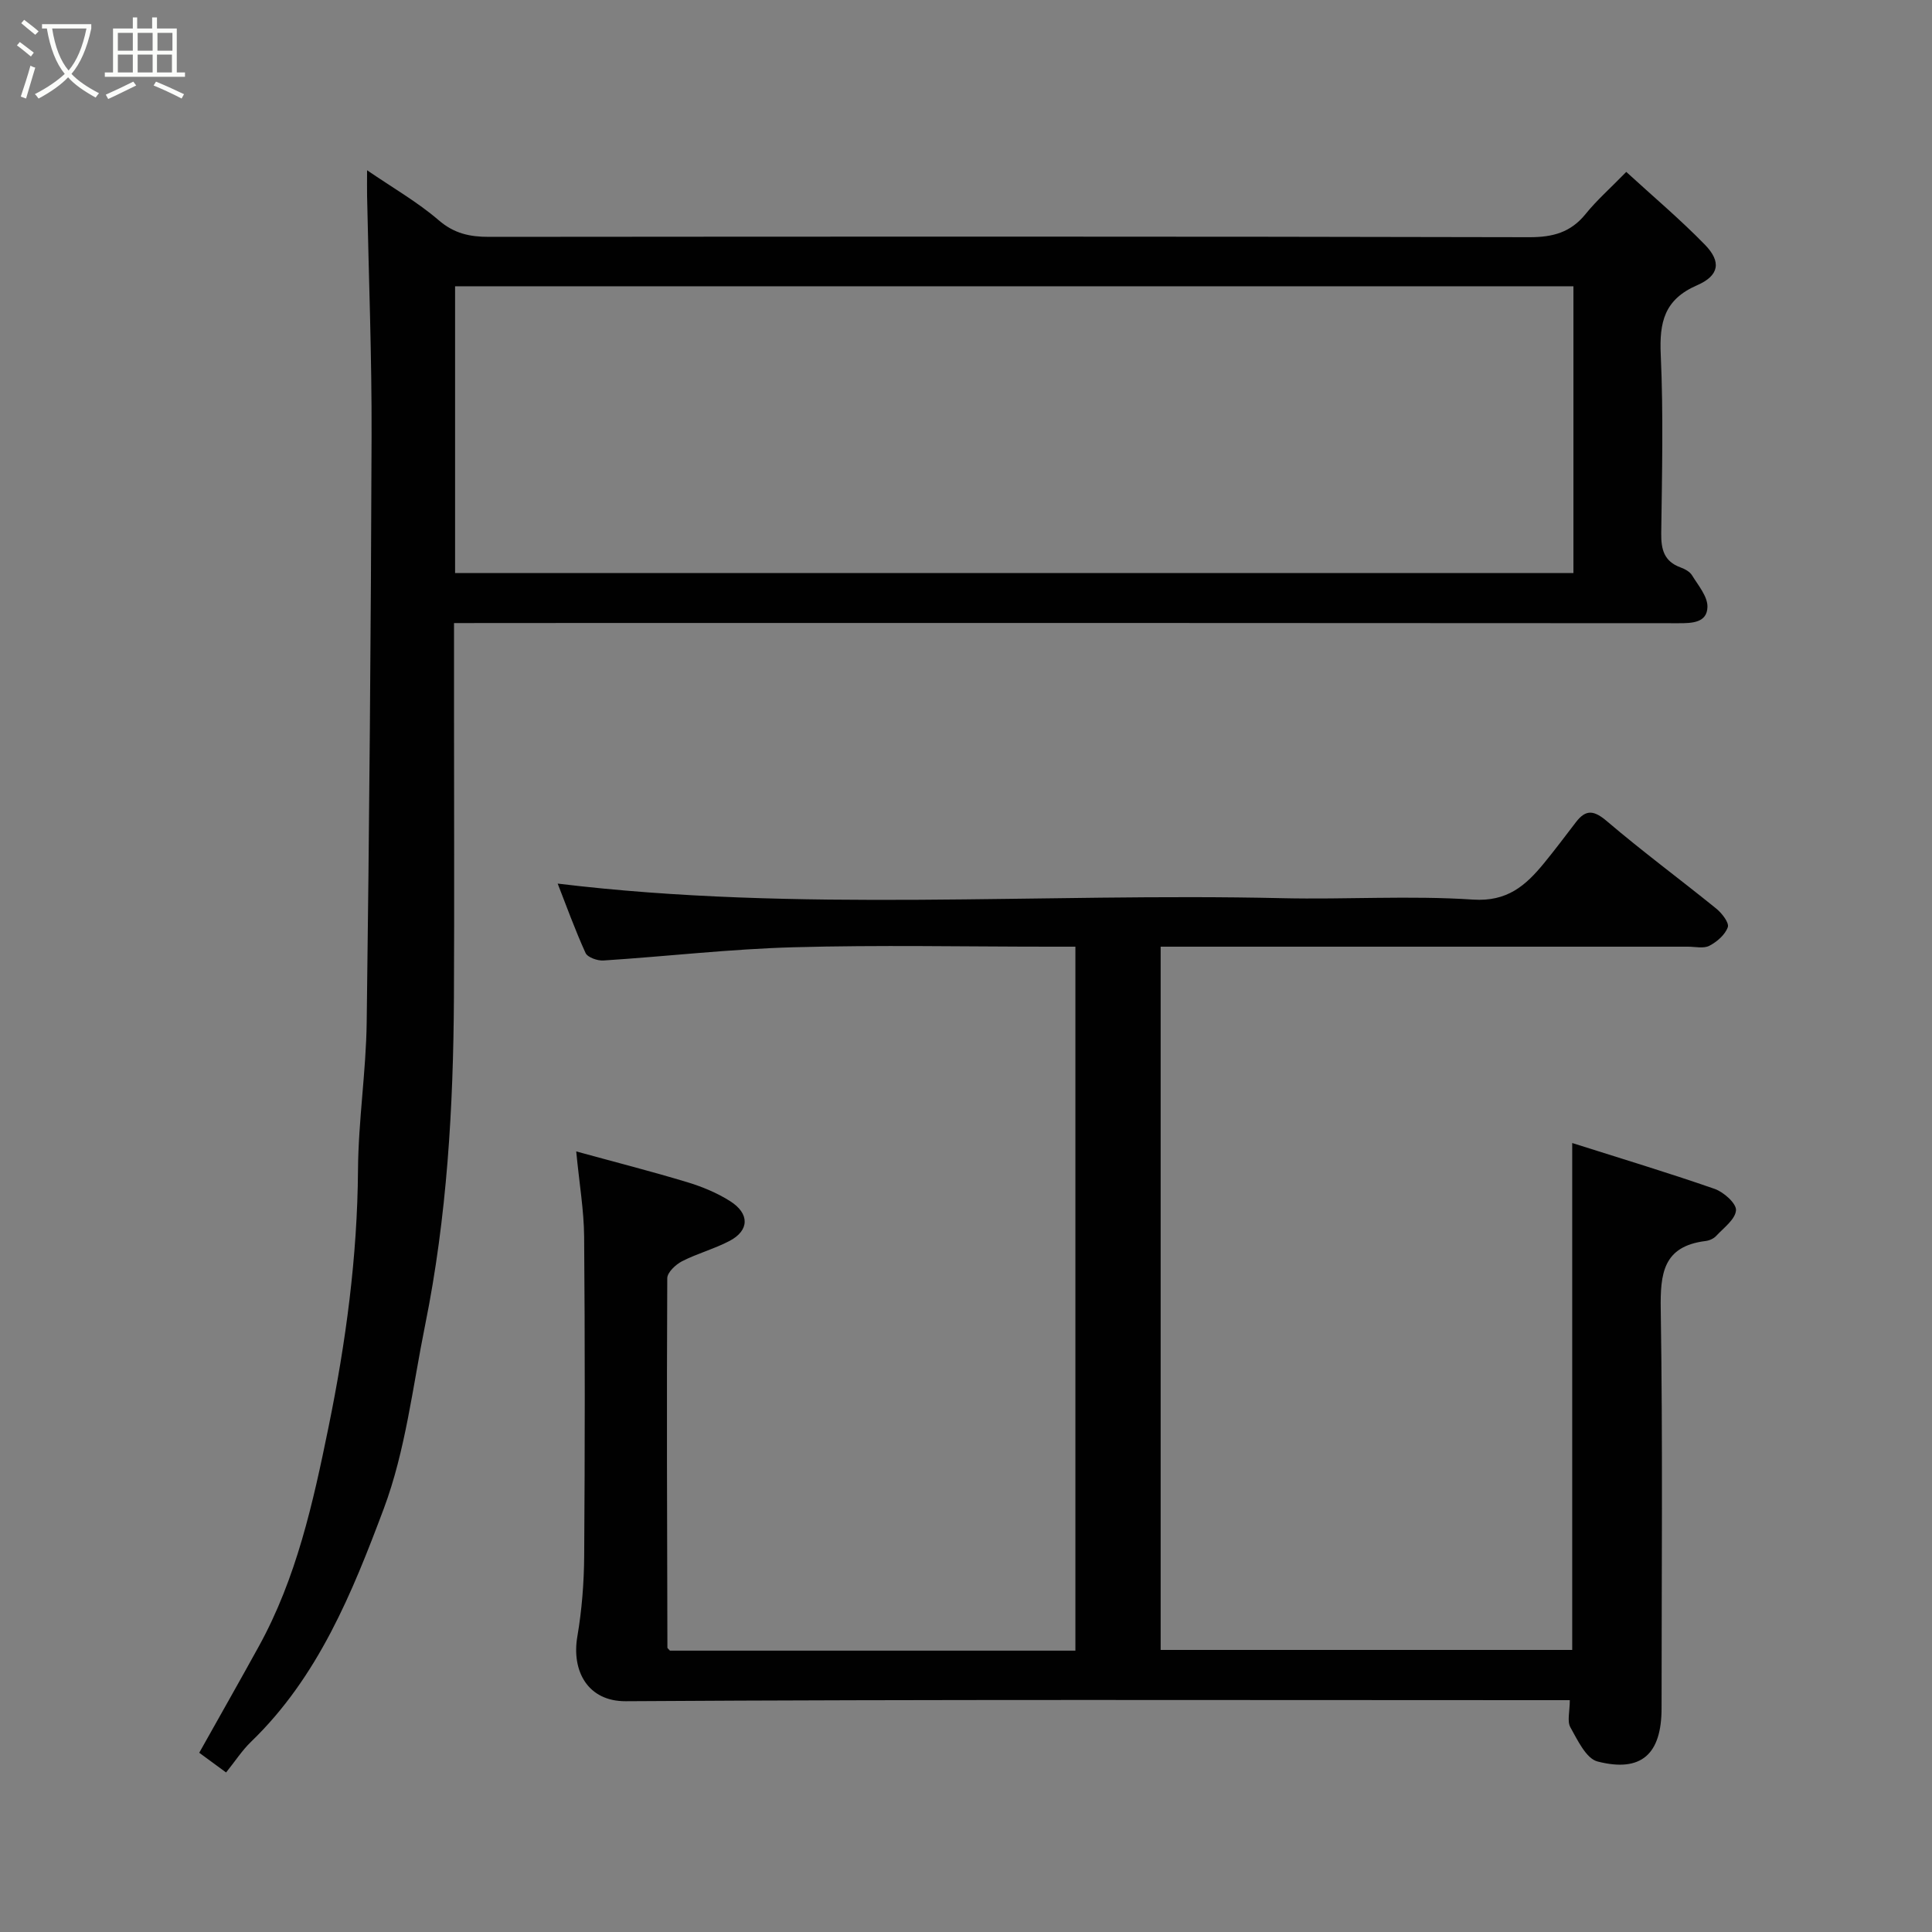 <svg enable-background="new 0 0 400 400" viewBox="0 0 400 400" xmlns="http://www.w3.org/2000/svg"><rect x="0" y="0" width="400" height="400" fill="#808080" stroke="none"/><path d="m6.4 11.7c-1-.8-1.9-1.6-2.9-2.3l.6-.7c.9.7 1.9 1.4 2.9 2.2zm-2.1 8.3c.7-2.1 1.4-4.2 2-6.4.2.1.6.3 1 .4-.7 2.3-1.3 4.4-1.9 6.4zm3-12.8c-1.1-.9-2.1-1.7-2.9-2.4l.6-.7c1 .8 2 1.5 3 2.4zm1.4-1.3v-.9h10.2v.9c-.9 4.2-2.3 7.3-4.1 9.4 1.3 1.4 3.2 2.7 5.7 4-.2.2-.4.5-.7.9-2.5-1.4-4.4-2.7-5.7-4.2-1.4 1.5-3.5 3-6.1 4.4 0 0 0 0-.1-.1-.3-.4-.5-.7-.7-.8 2.7-1.4 4.7-2.8 6.2-4.2-1.8-2.2-3-5.3-3.7-9.4zm9.2 0h-7.1c.6 3.8 1.7 6.7 3.4 8.7 1.7-2 2.9-4.8 3.7-8.7z" fill="#fbfcfa"/><path d="m31.6 3.6h.9v2.3h4.1v9.1h1.7v.9h-16.6v-.9h1.7v-9.1h4.1v-2.3h.9v2.3h3.1v-2.3zm-4 13.3.6.8c-1.9.9-3.8 1.9-5.8 2.8-.2-.3-.3-.6-.5-.9 2-.9 3.9-1.8 5.7-2.7zm-3.2-10.1v3.7h3.1v-3.7zm0 4.5v3.7h3.1v-3.7zm4.1-4.5v3.7h3.1v-3.7zm0 4.5v3.7h3.1v-3.7zm9.1 9.1c-2.1-1.1-4.1-2-5.8-2.7l.5-.8c2.2.9 4.1 1.8 5.8 2.6zm-1.9-13.6h-3.1v3.7h3.1zm-3.2 4.5v3.7h3.1v-3.7z" fill="#fbfcfa"/><g fill="#010101"><path d="m94 129v18.09c0 19.83.08 39.65-.02 59.48-.12 22.74-1.44 45.4-5.96 67.76-2.58 12.75-4.05 25.98-8.57 38.04-6.51 17.35-13.58 34.84-27.46 48.23-1.87 1.8-3.31 4.05-5.18 6.37-2.08-1.52-3.97-2.91-5.56-4.08 4.23-7.55 8.33-14.75 12.32-22 7.82-14.18 11.25-29.76 14.45-45.43 3.59-17.57 5.97-35.24 6.1-53.24.07-10.2 1.67-20.39 1.8-30.6.53-40.42.88-80.84 1.01-121.26.06-16.59-.6-33.19-.93-49.79-.03-1.6 0-3.2 0-5.32 5.33 3.65 10.44 6.57 14.82 10.34 3.2 2.76 6.43 3.45 10.38 3.45 71.81-.06 143.61-.1 215.42.07 4.88.01 8.57-.98 11.66-4.8 2.29-2.84 5.07-5.28 8.42-8.72 5.53 5.07 11.17 9.82 16.29 15.08 3.41 3.5 3.01 6.38-1.65 8.4-6.8 2.96-7.8 7.68-7.5 14.37.56 12.3.26 24.65.1 36.98-.04 3.34.59 5.81 3.98 7.05.89.33 1.92.87 2.39 1.63 1.28 2.09 3.24 4.37 3.2 6.54-.07 3.29-3.14 3.4-6 3.39-73.97-.06-147.94-.05-221.92-.05-10.32.02-20.62.02-31.59.02zm.22-10.36h231.54c0-19.95 0-39.55 0-59.37-77.27 0-154.3 0-231.54 0z"/><path d="m325.01 352c-2.51 0-4.48 0-6.44 0-63 0-126-.18-189 .22-7.87.05-11.26-6.24-10.04-13.38.94-5.5 1.38-11.14 1.42-16.73.15-22 .17-44-.01-66-.04-5.52-1-11.03-1.64-17.72 7.86 2.16 15.48 4.1 22.99 6.37 3.07.93 6.15 2.2 8.85 3.91 4.11 2.59 4.02 6.09-.09 8.25-3.15 1.65-6.67 2.59-9.84 4.21-1.32.68-3.05 2.3-3.06 3.51-.13 25.5-.04 50.99.03 76.49 0 .12.2.25.53.62h83.94c0-48.38 0-96.77 0-145.75-1.78 0-3.55 0-5.33 0-17.67 0-35.34-.37-53 .12-13.14.36-26.25 1.89-39.38 2.74-1.24.08-3.29-.64-3.71-1.56-2.21-4.86-4.02-9.89-5.77-14.36 49.86 6.05 100.01 1.87 150.03 3.02 13.16.3 26.37-.58 39.48.29 7.1.47 10.9-2.91 14.68-7.51 2.28-2.78 4.44-5.66 6.63-8.52 2.11-2.76 3.79-2.43 6.46-.16 7.34 6.26 15.12 12 22.62 18.08 1.15.94 2.69 2.93 2.36 3.83-.56 1.57-2.24 3.02-3.81 3.84-1.19.62-2.94.19-4.43.19-34.5 0-69 0-103.5 0-1.8 0-3.61 0-5.68 0v145.6h85.21c0-34.56 0-69.23 0-104.95 9.89 3.14 19.75 6.11 29.47 9.49 1.88.65 4.54 3.02 4.44 4.43-.13 1.88-2.55 3.64-4.12 5.33-.52.56-1.42.95-2.19 1.04-8.8 1.09-9.39 6.74-9.27 14.23.43 27.49.17 55 .17 82.5 0 9.5-4.18 13.35-13.25 11.03-2.36-.6-4.13-4.41-5.62-7.06-.72-1.26-.13-3.25-.13-5.64z"/></g></svg>